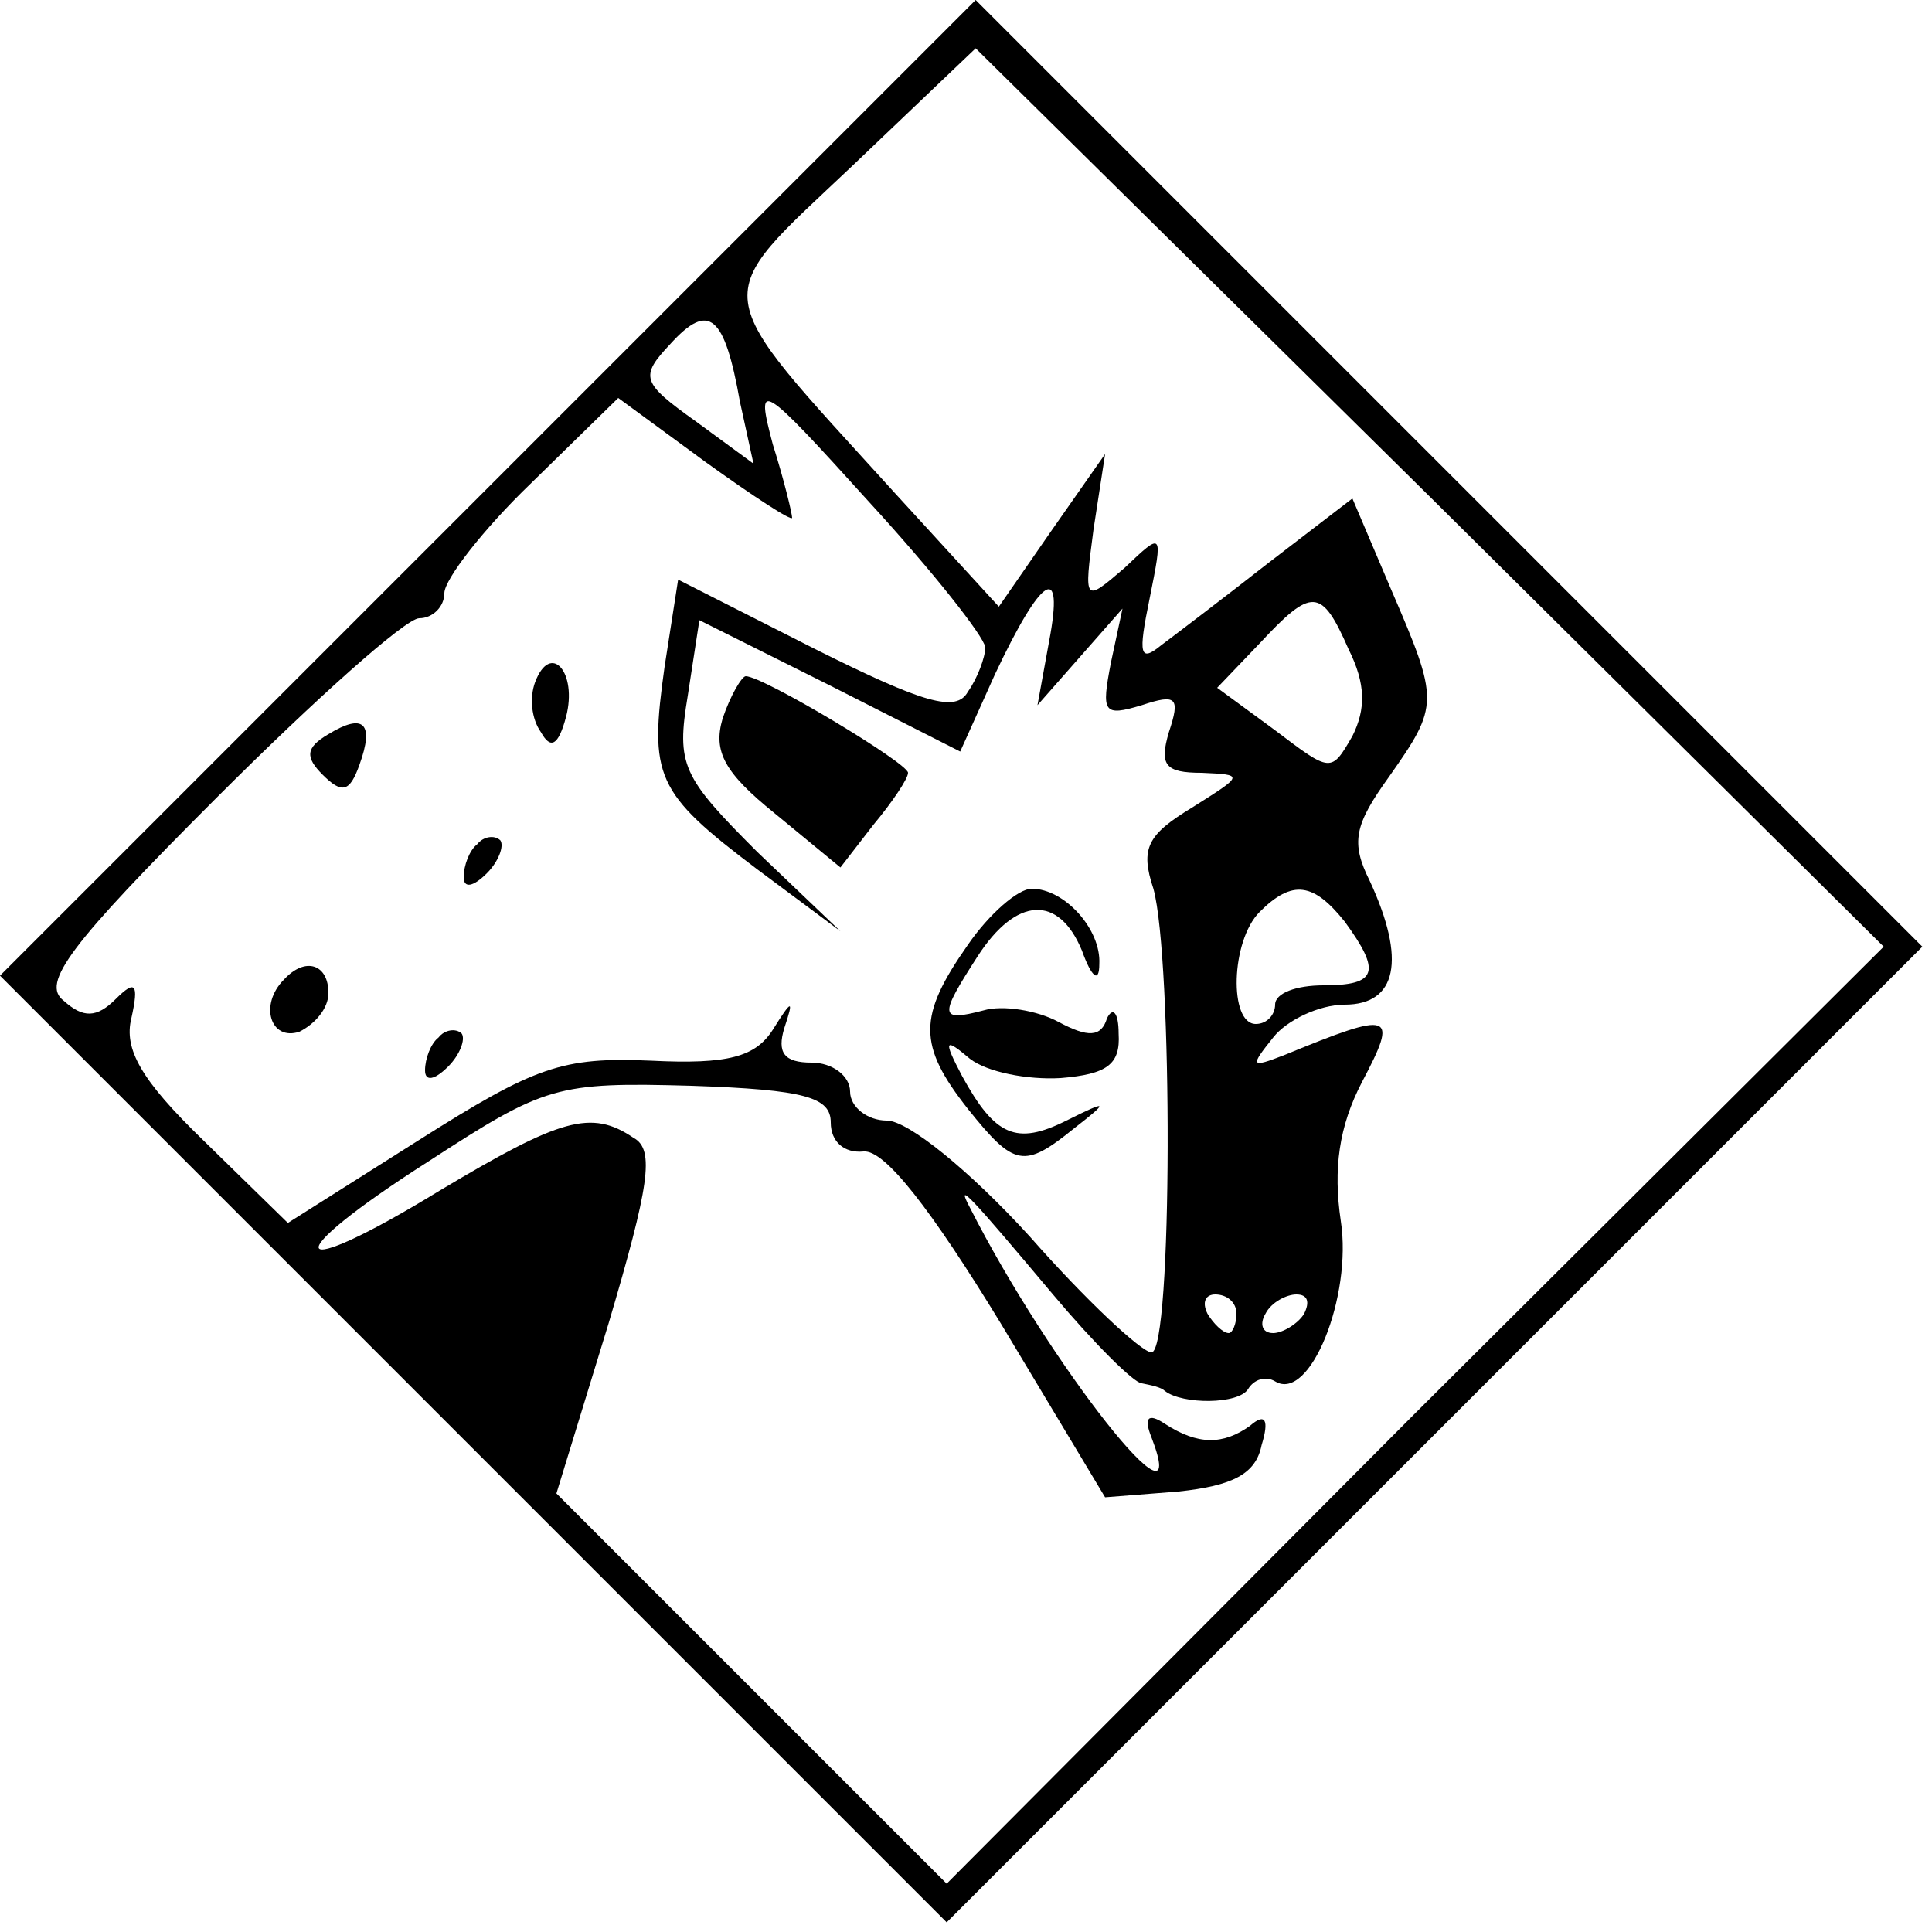 <?xml version="1.0" standalone="no"?>
<!DOCTYPE svg PUBLIC "-//W3C//DTD SVG 20010904//EN"
 "http://www.w3.org/TR/2001/REC-SVG-20010904/DTD/svg10.dtd">
<svg version="1.0" xmlns="http://www.w3.org/2000/svg"
 width="100pt" height="100pt" viewBox="0 0 100 100"
 preserveAspectRatio="xMidYMid meet">

<g transform="translate(0,100) scale(0.1,-0.1)"
fill="#000000" stroke="none">
<path d="M252 747 l-252 -252 245 -245 245 -245 253 253 252 252 -245 245
-245 245 -253 -253z m480 -479 l-242 -243 -101 101 -101 101 27 88 c21 71 24
90 13 96 -22 15 -38 10 -100 -27 -80 -49 -86 -36 -6 15 60 39 66 41 136 39 59
-2 72 -6 72 -19 0 -10 7 -16 17 -15 11 1 35 -30 71 -89 l54 -90 38 3 c28 3 40
9 43 24 4 13 2 17 -6 10 -14 -10 -27 -10 -44 1 -9 6 -11 3 -7 -7 22 -57 -53
38 -94 119 -8 15 1 5 43 -45 21 -25 42 -46 46 -46 5 -1 10 -2 12 -4 9 -7 38
-7 43 1 3 5 9 7 14 4 18 -11 40 44 34 83 -4 27 -1 49 11 72 19 36 16 37 -40
14 -18 -7 -18 -6 -6 9 7 9 24 17 37 17 27 0 32 23 13 64 -10 20 -8 29 10 54
26 37 26 39 1 97 l-20 47 -43 -33 c-23 -18 -48 -37 -56 -43 -11 -9 -12 -5 -6
24 7 35 7 35 -13 16 -21 -18 -21 -18 -16 20 l6 39 -28 -40 -27 -39 -54 59
c-98 108 -97 98 -22 169 l64 61 235 -232 235 -233 -243 -242z m-349 524 l7
-32 -30 22 c-28 20 -29 23 -13 40 20 22 28 15 36 -30z m127 -127 c0 -5 -4 -16
-9 -23 -6 -11 -23 -6 -79 22 l-71 36 -7 -45 c-8 -57 -5 -65 48 -105 l43 -32
-43 41 c-39 39 -42 45 -36 81 l6 39 68 -34 67 -34 18 40 c24 51 36 59 28 17
l-6 -33 22 25 22 25 -6 -28 c-5 -26 -4 -28 16 -22 18 6 20 4 14 -14 -5 -17 -2
-21 17 -21 22 -1 22 -1 -5 -18 -23 -14 -27 -21 -20 -42 10 -36 10 -240 -1
-240 -5 0 -34 27 -63 60 -31 34 -63 60 -74 60 -10 0 -19 7 -19 15 0 8 -9 15
-20 15 -14 0 -18 5 -14 18 5 15 4 15 -6 -1 -9 -14 -23 -18 -63 -16 -46 2 -60
-3 -120 -41 l-68 -43 -44 43 c-32 31 -41 47 -37 63 4 18 2 20 -8 10 -10 -10
-17 -10 -27 -1 -12 9 3 29 79 105 51 51 98 93 105 93 7 0 13 6 13 13 0 7 20
33 45 57 l45 44 45 -33 c25 -18 45 -31 45 -29 0 2 -4 19 -10 38 -9 34 -7 33
50 -30 33 -36 59 -69 60 -75z m188 -1 c9 -18 9 -31 2 -45 -11 -19 -11 -19 -40
3 l-30 22 22 23 c27 29 32 29 46 -3z m-2 -141 c19 -26 17 -33 -11 -33 -14 0
-25 -4 -25 -10 0 -5 -4 -10 -10 -10 -14 0 -13 43 2 58 17 17 28 15 44 -5z
m-56 -203 c0 -5 -2 -10 -4 -10 -3 0 -8 5 -11 10 -3 6 -1 10 4 10 6 0 11 -4 11
-10z m35 0 c-3 -5 -11 -10 -16 -10 -6 0 -7 5 -4 10 3 6 11 10 16 10 6 0 7 -4
4 -10z"/>
<path d="M277 647 c-3 -8 -2 -19 3 -26 5 -9 9 -7 13 8 6 23 -8 39 -16 18z"/>
<path d="M374 628 c-5 -17 1 -28 27 -49 l34 -28 17 22 c10 12 18 24 18 27 0 5
-75 50 -84 50 -2 0 -8 -10 -12 -22z"/>
<path d="M170 620 c-12 -7 -12 -12 -3 -21 10 -10 14 -9 19 5 8 22 2 27 -16 16z"/>
<path d="M247 563 c-4 -3 -7 -11 -7 -17 0 -6 5 -5 12 2 6 6 9 14 7 17 -3 3 -9
2 -12 -2z"/>
<path d="M501 511 c-26 -37 -26 -52 0 -85 24 -30 29 -31 55 -10 18 14 18 15
-4 4 -26 -13 -37 -8 -54 23 -10 19 -9 20 4 9 9 -7 30 -11 47 -10 24 2 31 7 30
23 0 11 -3 14 -6 8 -3 -10 -10 -10 -25 -2 -11 6 -29 9 -39 6 -23 -6 -23 -3 -3
28 20 31 42 32 54 3 5 -14 9 -17 9 -7 1 18 -18 39 -35 39 -7 0 -22 -13 -33
-29z"/>
<path d="M147 493 c-13 -13 -7 -32 8 -27 8 4 15 12 15 20 0 15 -12 19 -23 7z"/>
<path d="M227 463 c-4 -3 -7 -11 -7 -17 0 -6 5 -5 12 2 6 6 9 14 7 17 -3 3 -9
2 -12 -2z"/>
</g>
</svg>
